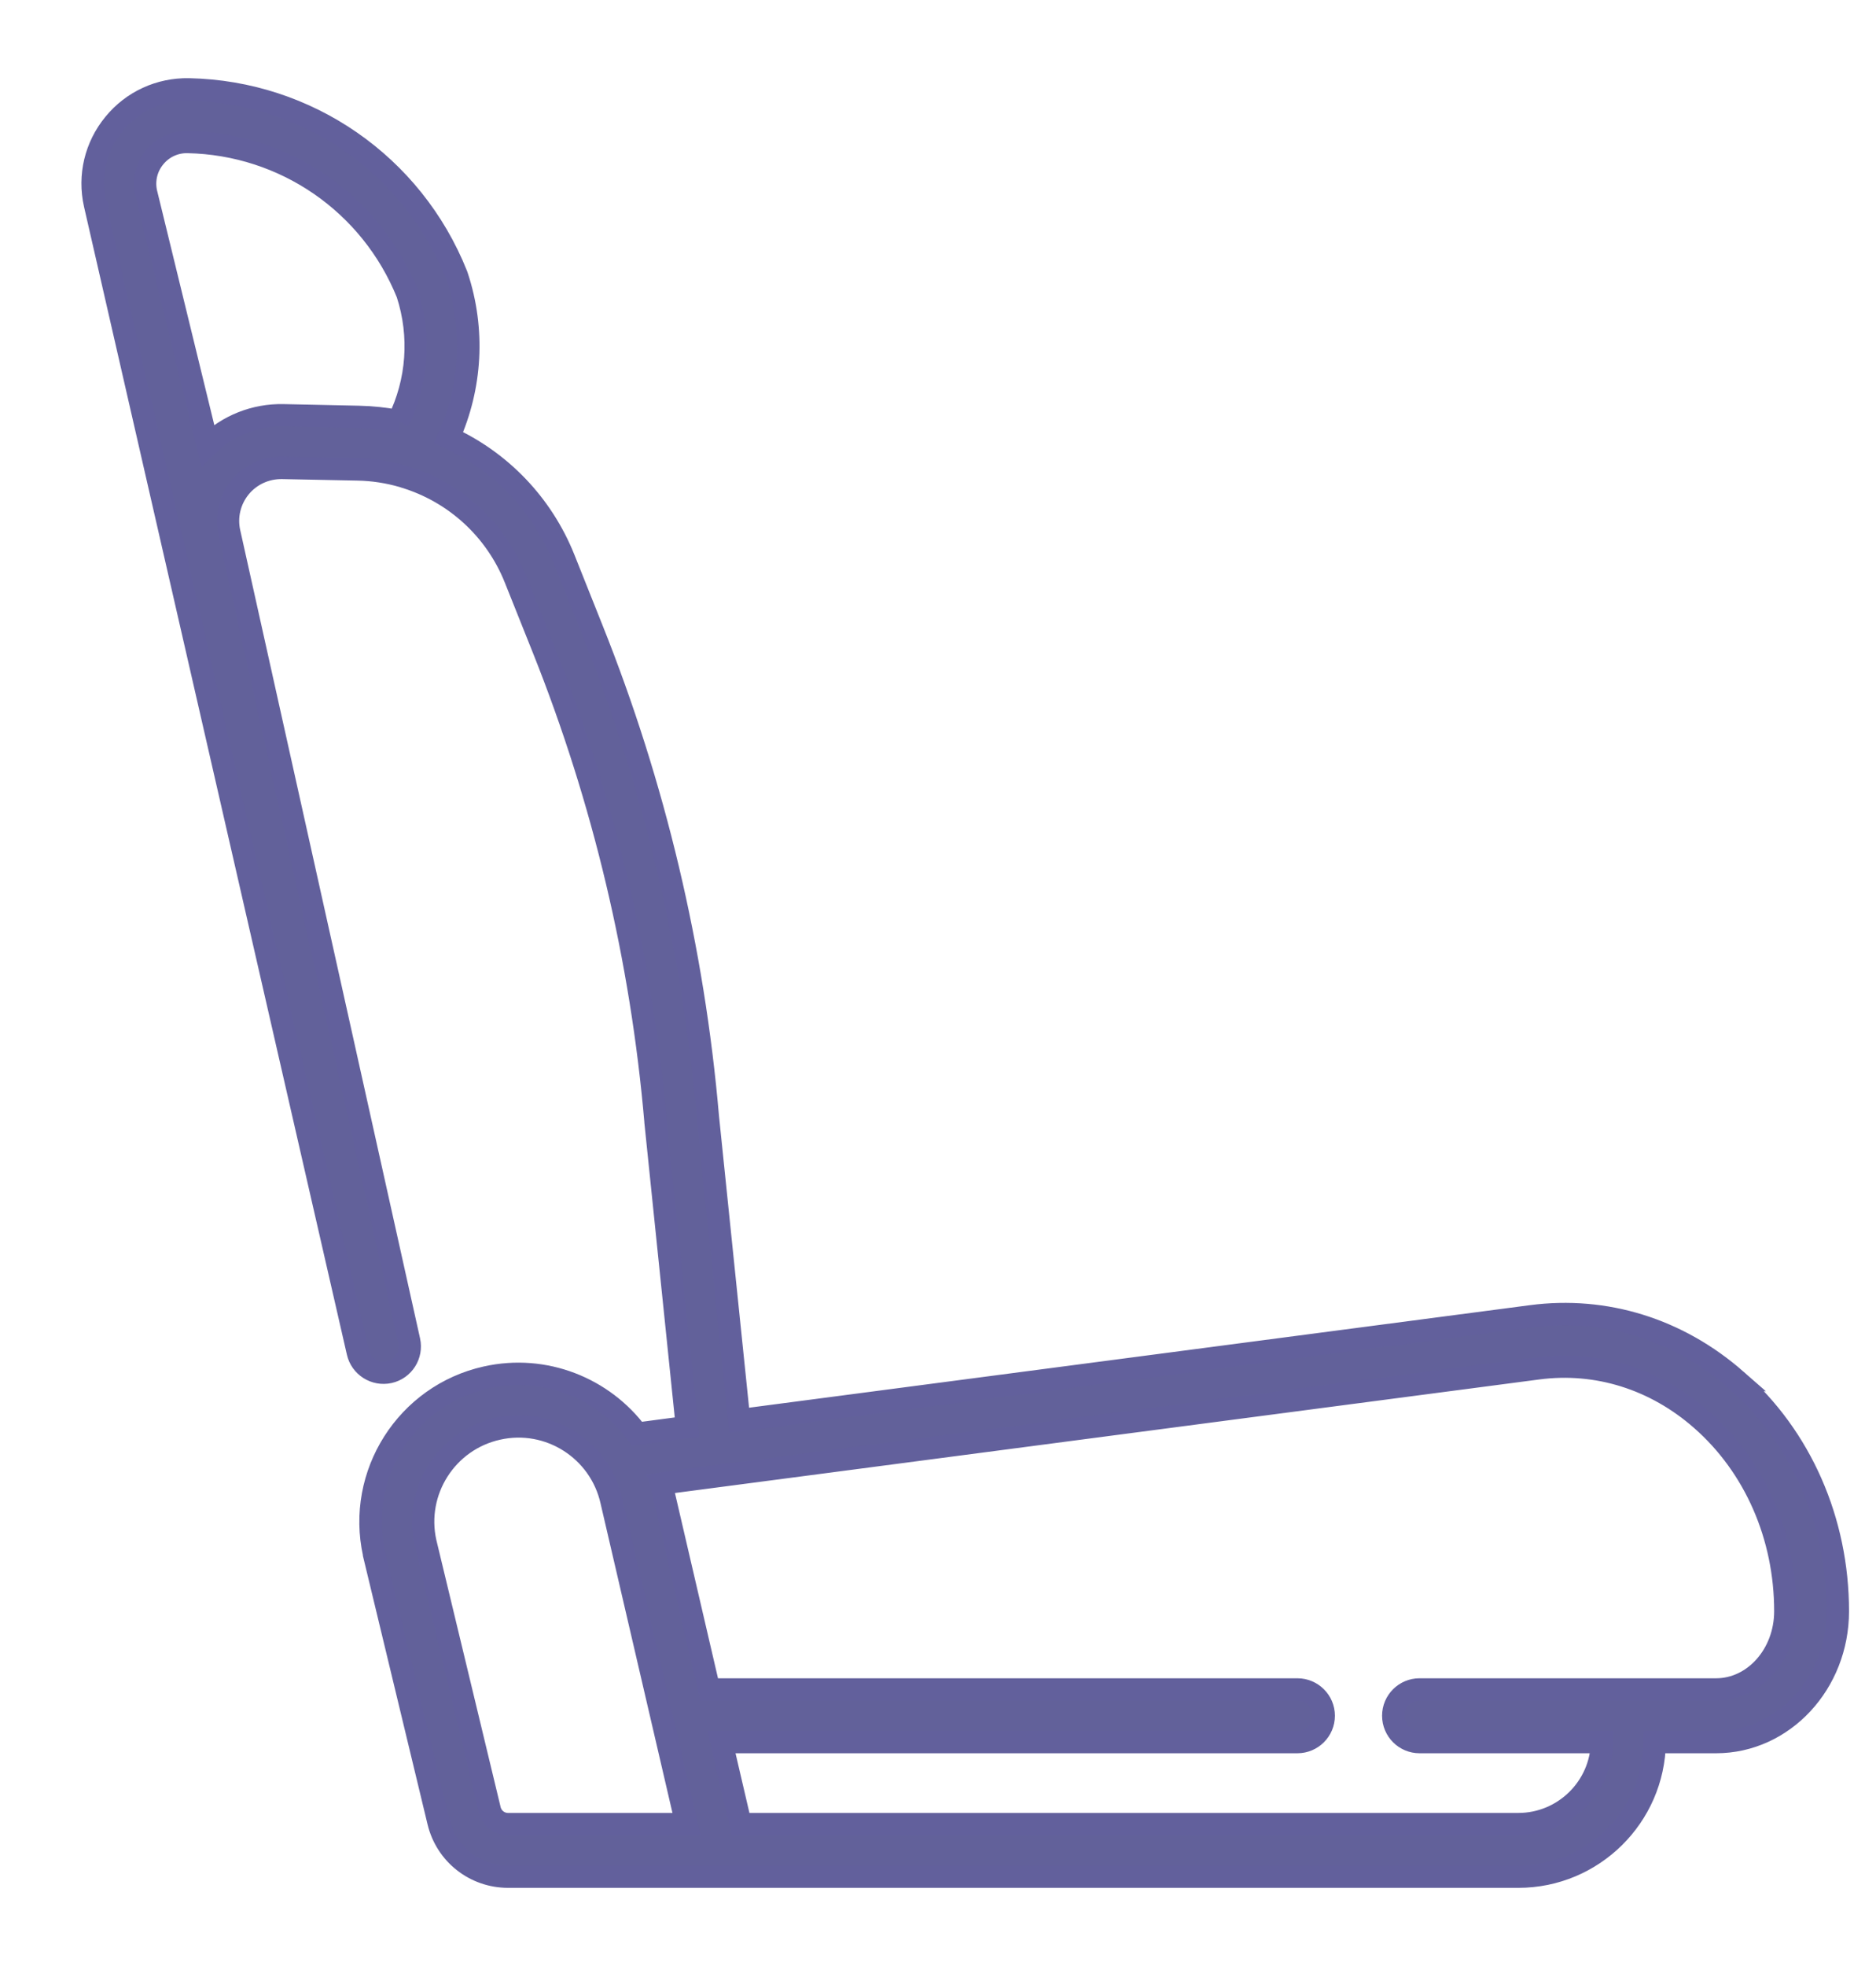 <svg xmlns="http://www.w3.org/2000/svg" width="21" height="22" viewBox="0 0 21 22">
    <g fill="none" fill-rule="evenodd">
        <g fill="#62619A" fill-rule="nonzero" stroke="#62609C" stroke-width=".25">
            <g>
                <path d="M.092 1.315c-.001-.005.001.005 0 0h0zM18.435 14.443c-.65-.57-1.464-.823-2.294-.714l-8.867 1.164-.35-3.394c-.162-1.875-.598-3.712-1.297-5.46l-.312-.782C5.069 4.64 4.6 4.16 4.022 3.896c.255-.566.292-1.206.095-1.803l-.006-.017C3.618.842 2.44.027 1.114 0 .789-.006.482.134.276.387c-.207.252-.285.58-.214.897l2.943 12.847c.036.158.193.258.352.223.158-.035.258-.192.223-.351L1.567 4.959c-.04-.179.004-.363.12-.506.117-.142.29-.22.473-.217l.843.017c.174.003.344.03.506.077l.024.008c.554.169 1.013.58 1.235 1.137l.313.783c.677 1.695 1.1 3.476 1.257 5.294v.005l.352 3.412-.558.074c-.378-.509-1.033-.777-1.69-.63-.89.198-1.453 1.084-1.255 1.975v.005l.721 2.994c.087.36.407.613.779.613h11.31c.834 0 1.515-.674 1.526-1.506h.687c.752 0 1.363-.657 1.363-1.464 0-1.01-.414-1.952-1.138-2.587zM3.46 3.713c-.145-.029-.293-.045-.444-.048l-.843-.018c-.319-.007-.622.114-.848.334L.635 1.154C.605 1.014.64.87.731.76.822.648.958.586 1.1.589c1.089.022 2.053.688 2.46 1.696.154.475.116.985-.102 1.428zm1.228 15.699h0c-.099 0-.183-.067-.206-.163l-.72-2.991c-.127-.573.236-1.143.81-1.27.573-.129 1.145.234 1.273.81l.84 3.614H4.688zm13.523-1.507H14.89c-.162 0-.294.132-.294.294 0 .163.132.295.294.295h2.043c-.01.508-.427.918-.938.918H7.29l-.214-.918h6.447c.163 0 .295-.132.295-.295 0-.162-.132-.294-.295-.294H6.938l-.52-2.237c-.005-.023-.01-.045-.017-.067l9.816-1.289c.66-.086 1.31.117 1.83.574.596.523.938 1.304.938 2.144 0 .482-.348.875-.775.875z" transform="translate(-147 -2527) translate(148 2528)"/>
            </g>
        </g>
    </g>
</svg>
